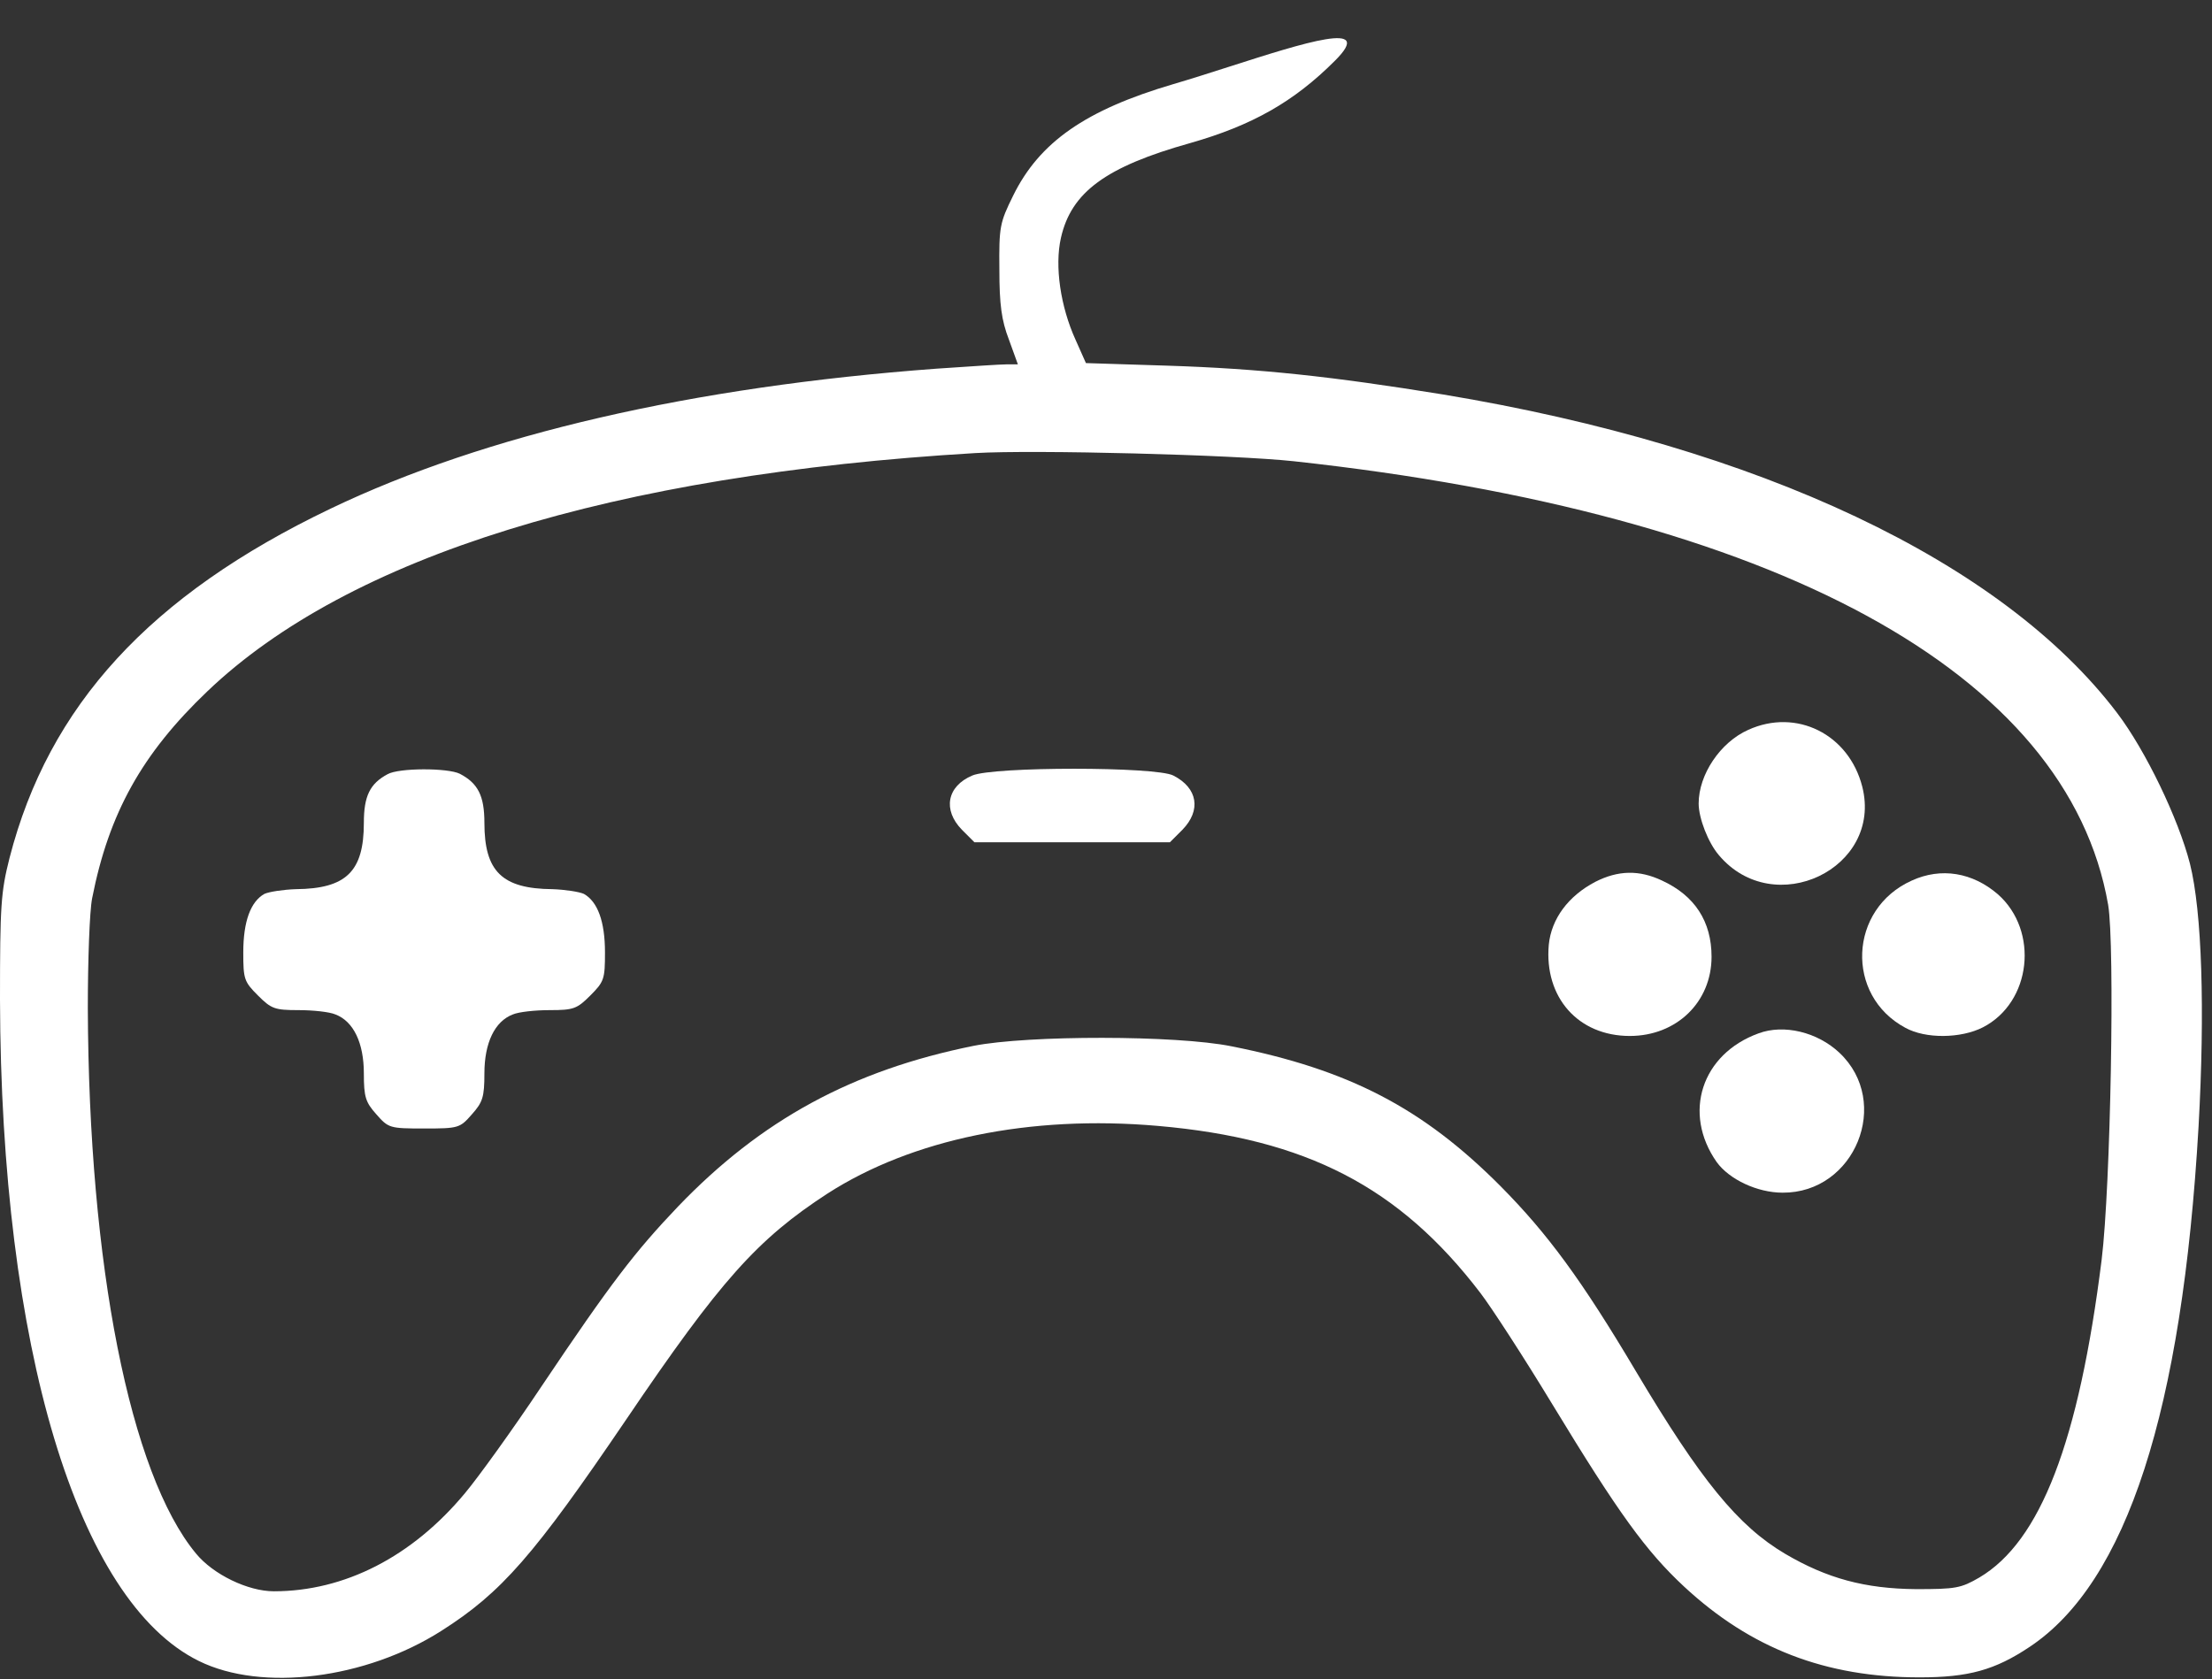 <svg width="108" height="82" viewBox="0 0 108 82" fill="none" xmlns="http://www.w3.org/2000/svg">
<rect x="0" y="0" width="108" height="82" fill="#333333" stroke="none"/>
<path fill-rule="evenodd" clip-rule="evenodd" d="M49.467 9.553C50.749 6.946 52.999 5.369 57.287 4.108C58.142 3.857 59.086 3.555 60.025 3.254C63.658 2.09 67.208 0.952 65.17 2.973C63.173 4.97 61.134 6.126 58.107 6.988C53.986 8.145 52.305 9.385 51.8 11.613C51.485 13.001 51.779 14.977 52.515 16.596L53.02 17.731L56.993 17.857C61.534 18.004 65.024 18.383 70.469 19.266C85.921 21.831 97.756 27.423 103.371 34.822C104.758 36.651 106.357 39.973 106.924 42.18C107.513 44.534 107.66 49.328 107.344 55.004C106.546 68.9 103.834 77.267 99.103 80.421C97.401 81.557 96.119 81.914 93.722 81.914C89.138 81.914 85.481 80.506 82.222 77.478C80.372 75.755 79.026 73.904 75.81 68.607C74.422 66.315 72.824 63.854 72.278 63.14C68.325 57.968 63.785 55.614 56.531 54.983C50.287 54.437 44.527 55.635 40.407 58.284C36.98 60.512 35.172 62.53 30.589 69.3C26.068 75.964 24.491 77.772 21.548 79.643C17.849 81.999 12.782 82.629 9.713 81.116C3.763 78.194 0.042 65.77 0 48.804C0 44.241 0.042 43.569 0.463 41.908C2.375 34.466 7.316 29.063 16.146 24.837C23.693 21.221 33.784 18.887 45.725 18.004L45.997 17.986C47.455 17.887 48.834 17.794 49.131 17.794H49.698L49.257 16.575C48.9 15.649 48.794 14.871 48.794 13.169C48.773 11.067 48.815 10.877 49.467 9.553ZM102.928 44.179C100.952 32.848 86.699 25.09 63.174 22.525C60.251 22.209 50.518 21.957 47.617 22.126C29.915 23.177 17.029 27.172 10.133 33.752C6.937 36.8 5.318 39.701 4.499 43.864C4.373 44.495 4.288 46.912 4.288 49.225C4.33 61.776 6.348 71.971 9.565 75.861C10.406 76.891 12.109 77.71 13.37 77.71C16.818 77.71 20.119 76.028 22.703 72.918C23.355 72.139 25.037 69.806 26.424 67.725C29.851 62.616 31.008 61.123 33.109 58.916C37.167 54.69 41.603 52.272 47.532 51.074C50.18 50.549 57.433 50.549 60.124 51.095C65.843 52.231 69.458 54.101 73.264 57.927C75.555 60.24 77.216 62.49 79.886 66.989C83.04 72.286 84.848 74.514 87.16 75.881C89.2 77.08 91.049 77.584 93.552 77.605C95.486 77.605 95.738 77.562 96.642 77.037C99.627 75.272 101.497 70.414 102.612 61.522C103.054 57.927 103.264 46.133 102.928 44.179Z" fill="white"/>
<path d="M85.354 35.644C83.987 36.254 82.936 37.83 82.936 39.239C82.936 39.953 83.399 41.152 83.924 41.762C86.615 44.957 91.934 42.413 90.925 38.419C90.273 35.854 87.708 34.572 85.354 35.644Z" fill="white"/>
<path d="M18.921 37.809C18.059 38.27 17.765 38.88 17.765 40.185C17.765 42.56 16.903 43.401 14.443 43.422C13.833 43.443 13.14 43.548 12.909 43.653C12.236 44.032 11.878 44.998 11.878 46.512C11.878 47.815 11.92 47.941 12.594 48.614C13.245 49.266 13.413 49.329 14.569 49.329C15.285 49.329 16.083 49.414 16.377 49.54C17.26 49.877 17.765 50.928 17.765 52.419C17.765 53.576 17.849 53.828 18.375 54.417C18.964 55.09 19.026 55.11 20.708 55.11C22.39 55.11 22.453 55.09 23.041 54.417C23.567 53.828 23.651 53.576 23.651 52.419C23.651 50.926 24.156 49.876 25.039 49.54C25.333 49.414 26.132 49.329 26.847 49.329C28.003 49.329 28.171 49.267 28.823 48.614C29.495 47.941 29.538 47.815 29.538 46.512C29.538 44.998 29.18 44.032 28.508 43.653C28.276 43.548 27.583 43.443 26.973 43.422C24.514 43.401 23.651 42.56 23.651 40.185C23.651 38.861 23.337 38.251 22.453 37.788C21.864 37.494 19.467 37.494 18.921 37.809Z" fill="white"/>
<path d="M47.47 37.873C46.23 38.398 46.02 39.554 46.966 40.522L47.576 41.132H52.348H57.12L57.73 40.522C58.654 39.576 58.486 38.483 57.288 37.873C56.447 37.431 48.48 37.431 47.47 37.873Z" fill="white"/>
<path d="M77.89 43.064C76.566 43.758 75.745 44.872 75.619 46.134C75.388 48.699 77.049 50.591 79.572 50.591C81.863 50.591 83.566 48.93 83.566 46.723C83.566 44.999 82.746 43.738 81.148 43.002C80.034 42.475 79.004 42.497 77.89 43.064Z" fill="white"/>
<path d="M93.342 43.002C90.252 44.389 90.084 48.615 93.027 50.191C94.016 50.738 95.739 50.717 96.812 50.17C99.188 48.951 99.565 45.461 97.548 43.674C96.306 42.601 94.771 42.349 93.342 43.002Z" fill="white"/>
<path d="M85.857 50.465C83.082 51.474 82.136 54.354 83.818 56.751C84.428 57.593 85.794 58.244 87.034 58.244C90.567 58.265 92.374 53.829 89.81 51.412C88.738 50.402 87.098 50.002 85.857 50.465Z" fill="white"/>
</svg>
